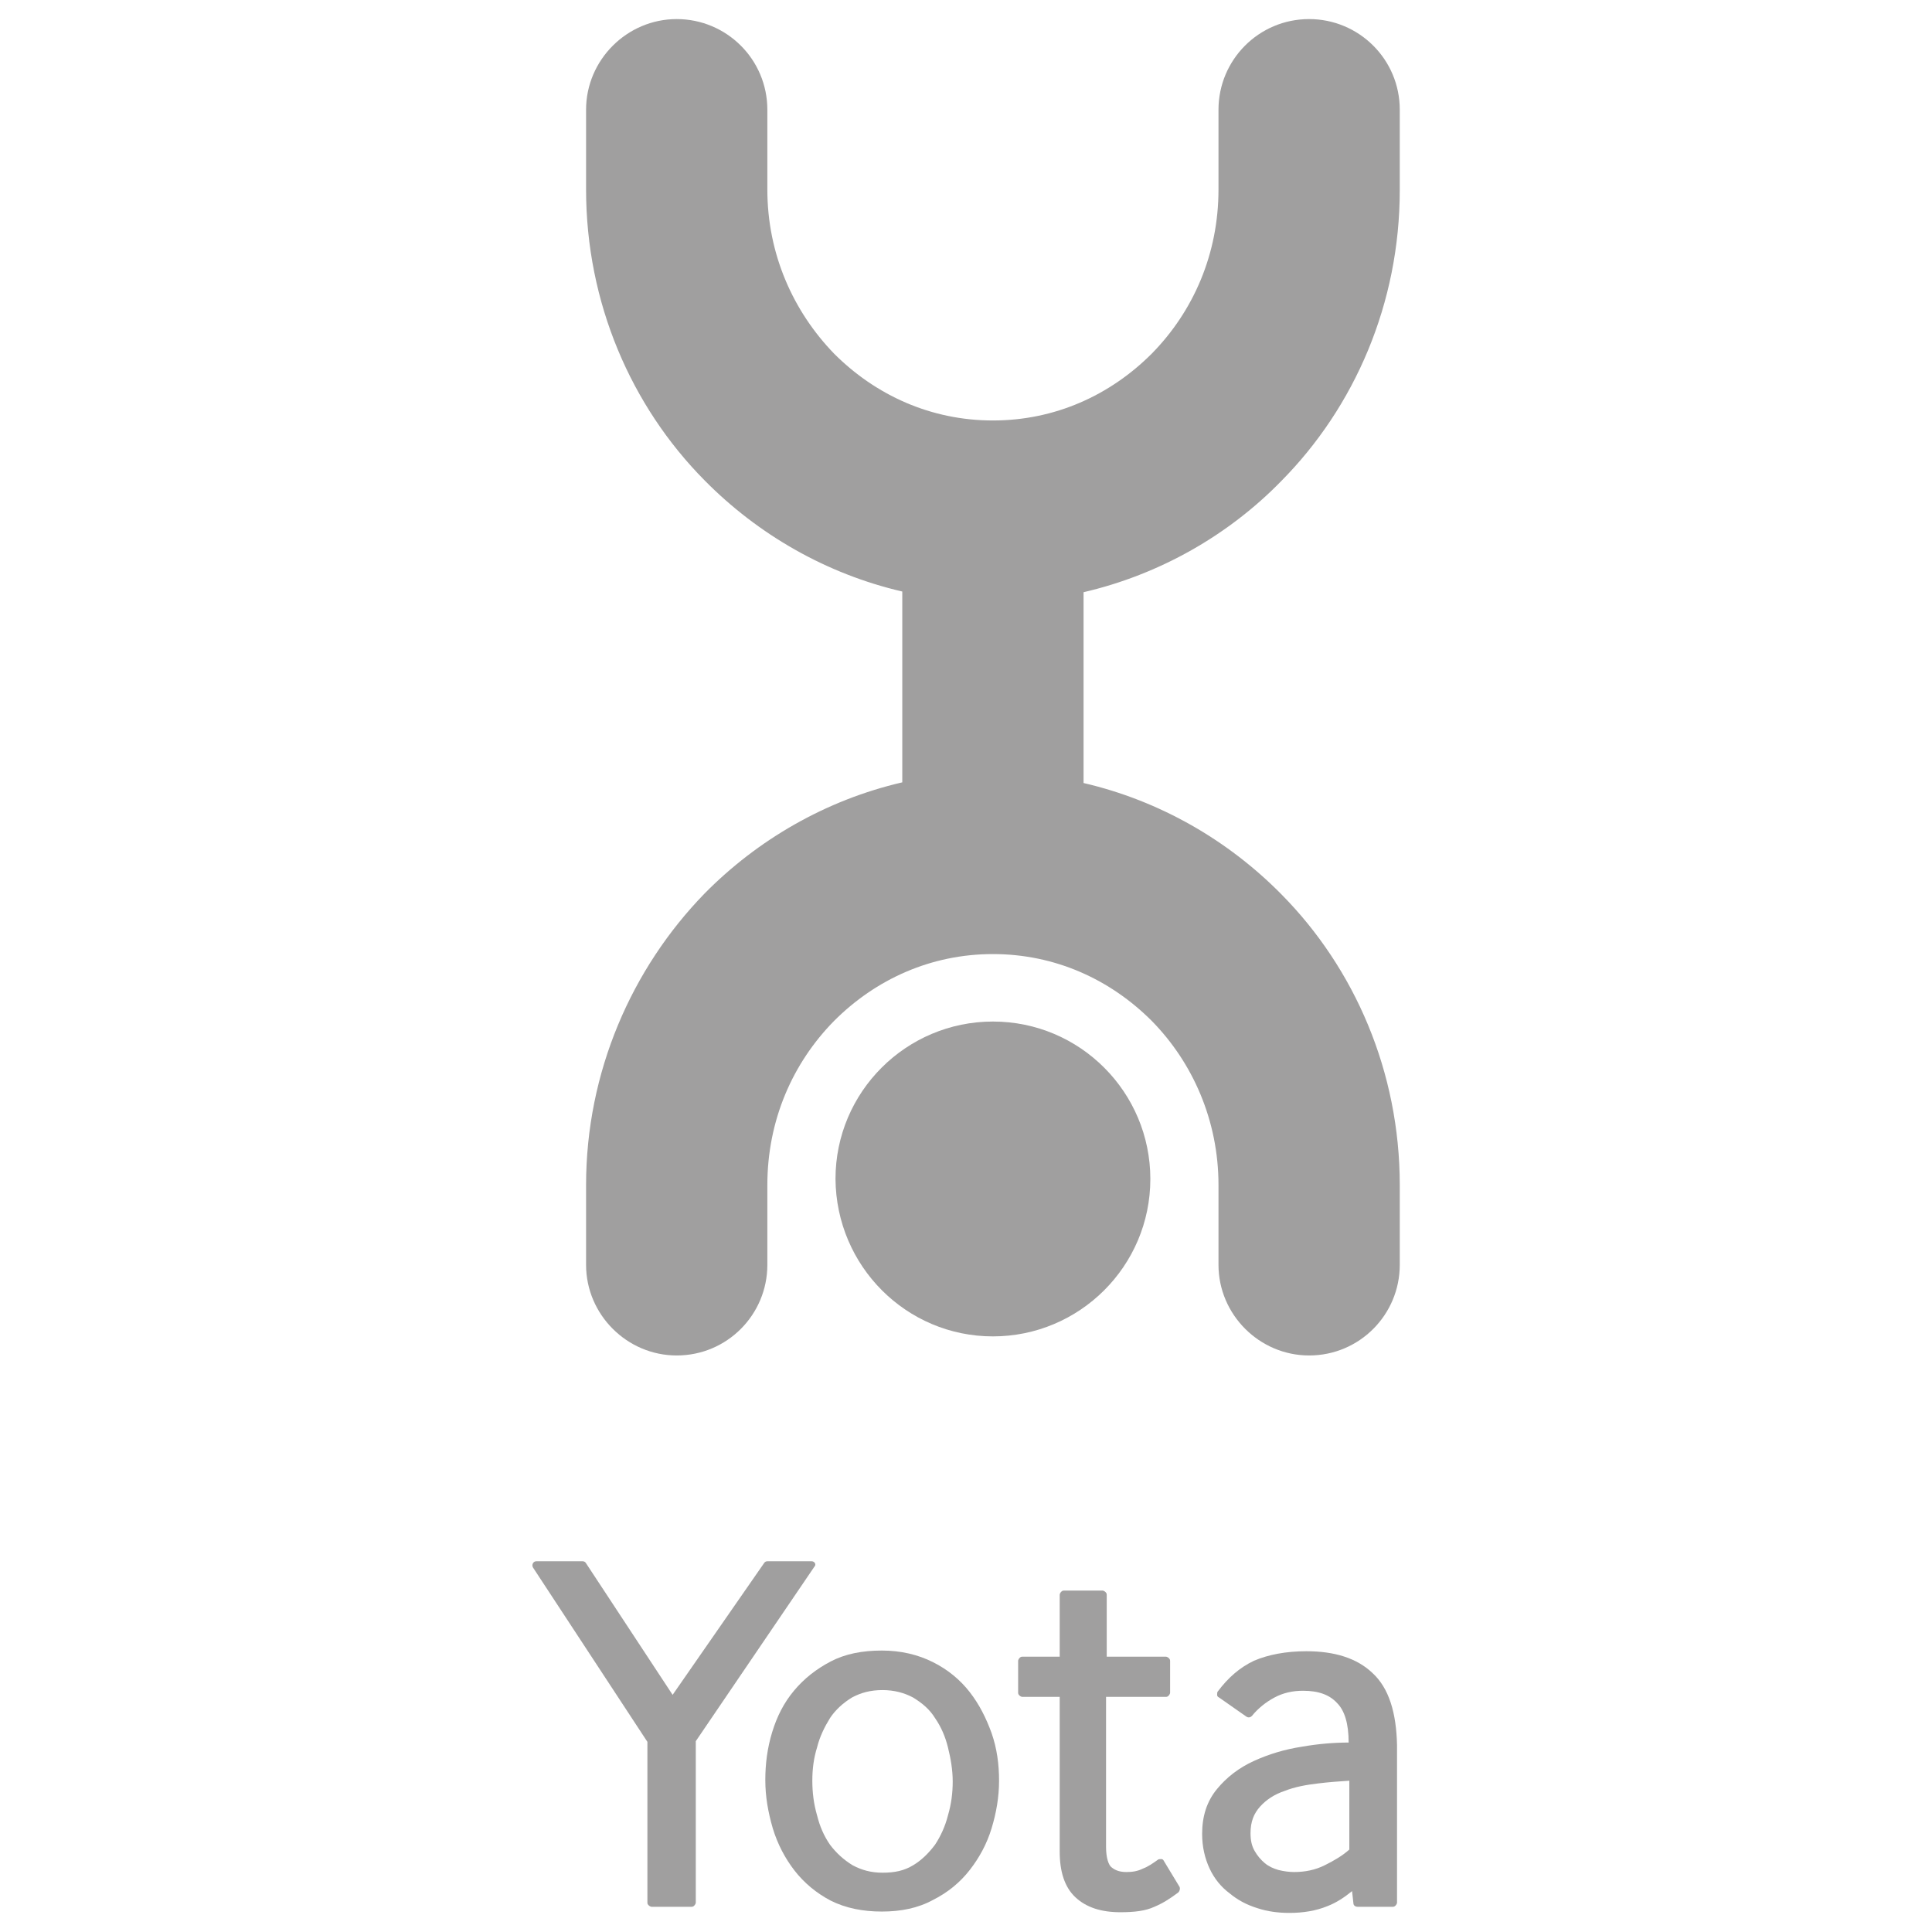 <?xml version="1.0" encoding="utf-8"?>
<!-- Generator: Adobe Illustrator 23.0.1, SVG Export Plug-In . SVG Version: 6.00 Build 0)  -->
<svg version="1.1" id="Yota_x5F_logo" xmlns="http://www.w3.org/2000/svg" xmlns:xlink="http://www.w3.org/1999/xlink" x="0px"
	 y="0px" viewBox="0 0 283.5 283.5" style="enable-background:new 0 0 283.5 283.5;" xml:space="preserve">
<style type="text/css">
	.st0{fill:#A09F9F;}
</style>
<g>
	<g>
		<path class="st0" d="M119.6,229.4c-0.1-0.2-0.3-0.3-0.5-0.3h-6.5c-0.2,0-0.4,0.1-0.5,0.3l-13.4,19.3l-12.7-19.3
			c-0.1-0.2-0.3-0.3-0.5-0.3h-6.8c-0.2,0-0.4,0.1-0.5,0.3c-0.1,0.2-0.1,0.4,0,0.6l16.8,25.6v23.6c0,0.2,0.1,0.3,0.2,0.4
			c0.1,0.1,0.3,0.2,0.4,0.2h5.9c0.2,0,0.3-0.1,0.4-0.2c0.1-0.1,0.2-0.3,0.2-0.4v-23.7l17.4-25.6
			C119.6,229.8,119.7,229.6,119.6,229.4"/>
		<path class="st0" d="M142.3,248.3c-1.4-1.8-3.2-3.3-5.4-4.4c-2.2-1.1-4.7-1.7-7.5-1.7c-2.9,0-5.4,0.5-7.5,1.6
			c-2.1,1.1-3.9,2.5-5.4,4.3s-2.5,3.8-3.2,6.1c-0.7,2.3-1,4.6-1,7c0,2.4,0.4,4.7,1.1,7.1c0.7,2.3,1.8,4.4,3.2,6.2
			c1.4,1.8,3.2,3.3,5.3,4.4l0.3-0.5l-0.3,0.5c2.2,1.1,4.7,1.6,7.5,1.6c2.8,0,5.3-0.5,7.5-1.7c2.2-1.1,4-2.6,5.4-4.4
			c1.4-1.8,2.5-3.8,3.2-6.1c0.7-2.3,1.1-4.6,1.1-7c0-2.4-0.3-4.7-1.1-7C144.7,252.1,143.7,250.1,142.3,248.3 M119.2,261.3
			c0-1.7,0.2-3.3,0.7-4.9c0.4-1.6,1.1-3,1.9-4.3c0.8-1.2,1.9-2.2,3.2-3c1.3-0.7,2.7-1.1,4.5-1.1c1.7,0,3.2,0.4,4.5,1.1
			c1.3,0.8,2.4,1.7,3.2,3c0.9,1.3,1.5,2.7,1.9,4.3c0.4,1.6,0.7,3.3,0.7,5c0,1.7-0.2,3.3-0.7,5c-0.4,1.6-1.1,3.1-1.9,4.3
			c-0.9,1.2-2,2.3-3.2,3c-1.3,0.8-2.7,1.1-4.5,1.1c-1.7,0-3.1-0.4-4.4-1.1c-1.3-0.8-2.4-1.8-3.3-3c-0.9-1.3-1.5-2.7-1.9-4.3
			C119.4,264.7,119.2,263,119.2,261.3"/>
		<path class="st0" d="M170.8,273.1c-0.1-0.2-0.2-0.3-0.4-0.3c-0.2,0-0.4,0-0.5,0.1c-0.7,0.5-1.4,1-2.2,1.3
			c-0.8,0.4-1.6,0.5-2.4,0.5c-0.9,0-1.6-0.2-2.2-0.7c-0.4-0.3-0.8-1.3-0.8-3V249h8.8c0.2,0,0.3-0.1,0.4-0.2c0.1-0.1,0.2-0.3,0.2-0.4
			v-4.7c0-0.2-0.1-0.3-0.2-0.4c-0.1-0.1-0.3-0.2-0.4-0.2h-8.7v-9.1c0-0.2-0.1-0.3-0.2-0.4c-0.1-0.1-0.3-0.2-0.4-0.2h-5.7
			c-0.2,0-0.3,0.1-0.4,0.2c-0.1,0.1-0.2,0.3-0.2,0.4v9.1H150c-0.2,0-0.3,0.1-0.4,0.2c-0.1,0.1-0.2,0.3-0.2,0.4v4.7
			c0,0.2,0.1,0.3,0.2,0.4c0.1,0.1,0.3,0.2,0.4,0.2h5.5v22.7c0,2.9,0.7,5.2,2.3,6.7c1.6,1.5,3.8,2.2,6.6,2.2c2.1,0,3.7-0.2,5-0.8
			c1.2-0.5,2.3-1.2,3.5-2.1c0.2-0.2,0.3-0.5,0.2-0.8L170.8,273.1z"/>
		<path class="st0" d="M201.4,245.5c-2.3-2.2-5.6-3.2-9.7-3.2c-3,0-5.6,0.5-7.7,1.4c-2.1,1-3.8,2.5-5.3,4.5
			c-0.1,0.1-0.1,0.3-0.1,0.5c0,0.2,0.1,0.3,0.3,0.4l4,2.8c0.3,0.2,0.6,0.1,0.8-0.1c0.9-1.1,2-2,3.3-2.7c1.3-0.7,2.7-1,4.2-1
			c2.3,0,3.9,0.6,5,1.8c1.1,1.1,1.7,3,1.7,5.8c-2.2,0-4.5,0.2-6.8,0.6c-2.6,0.4-4.9,1.1-7.1,2.1c-2.2,1-4,2.4-5.4,4.1
			c-1.5,1.8-2.2,4-2.2,6.6c0,1.9,0.4,3.6,1.1,5.1c0.7,1.5,1.7,2.7,2.9,3.6c1.2,1,2.5,1.7,4.1,2.2c1.5,0.5,3.1,0.7,4.7,0.7
			c2,0,3.9-0.3,5.6-1c1.3-0.5,2.5-1.3,3.6-2.2l0.2,1.8c0,0.3,0.3,0.5,0.6,0.5h5.2c0.2,0,0.3-0.1,0.4-0.2c0.1-0.1,0.2-0.3,0.2-0.4
			v-23.1C204.9,251.3,203.8,247.7,201.4,245.5 M198,261.3v10.1c-1,0.9-2.2,1.6-3.6,2.3c-1.4,0.7-2.9,1-4.5,1c-0.7,0-1.5-0.1-2.3-0.3
			c-0.7-0.2-1.4-0.5-2-1c-0.6-0.5-1.1-1.1-1.5-1.8c-0.4-0.7-0.6-1.5-0.6-2.6c0-1.7,0.5-2.9,1.4-3.9c0.9-1,2.1-1.8,3.6-2.3
			c1.5-0.6,3.2-0.9,4.9-1.1C195,261.5,196.5,261.4,198,261.3"/>
		<path class="st0" d="M188,70.6c10.8-10.9,17.4-26.1,17.4-42.7V16.1c0-7.4-6-13.3-13.3-13.3c-7.4,0-13.3,6-13.3,13.3v11.7
			c0,9.5-3.7,17.9-9.8,24.1c-6.1,6.1-14.2,9.8-23.3,9.8c-9.1,0-17.2-3.7-23.3-9.8c-6-6.2-9.8-14.6-9.8-24.1V16.1
			c0-7.4-6-13.3-13.3-13.3C92,2.8,86,8.8,86,16.1v11.7c0,16.6,6.6,31.8,17.4,42.7c7.8,7.9,17.8,13.7,29,16.3v28
			c-11.2,2.6-21.2,8.4-29,16.3C92.7,142.1,86,157.3,86,173.9v11.7c0,7.3,6,13.3,13.3,13.3c7.4,0,13.3-6,13.3-13.3v-11.7
			c0-9.5,3.7-17.9,9.8-24.1c6.1-6.1,14.2-9.8,23.3-9.8c9.1,0,17.2,3.7,23.3,9.8c6,6.1,9.8,14.6,9.8,24.1v11.7
			c0,7.3,6,13.3,13.3,13.3c7.4,0,13.3-6,13.3-13.3v-11.7c0-16.6-6.6-31.8-17.4-42.7c-7.8-7.9-17.8-13.7-29-16.3v-28
			C170.2,84.3,180.3,78.5,188,70.6"/>
		<path class="st0" d="M145.7,196.1c12.7,0,23.1-10.3,23.1-23.1c0-12.7-10.3-23.1-23.1-23.1c-12.7,0-23.1,10.3-23.1,23.1
			C122.7,185.8,133,196.1,145.7,196.1"/>
	</g>
</g>
</svg>
